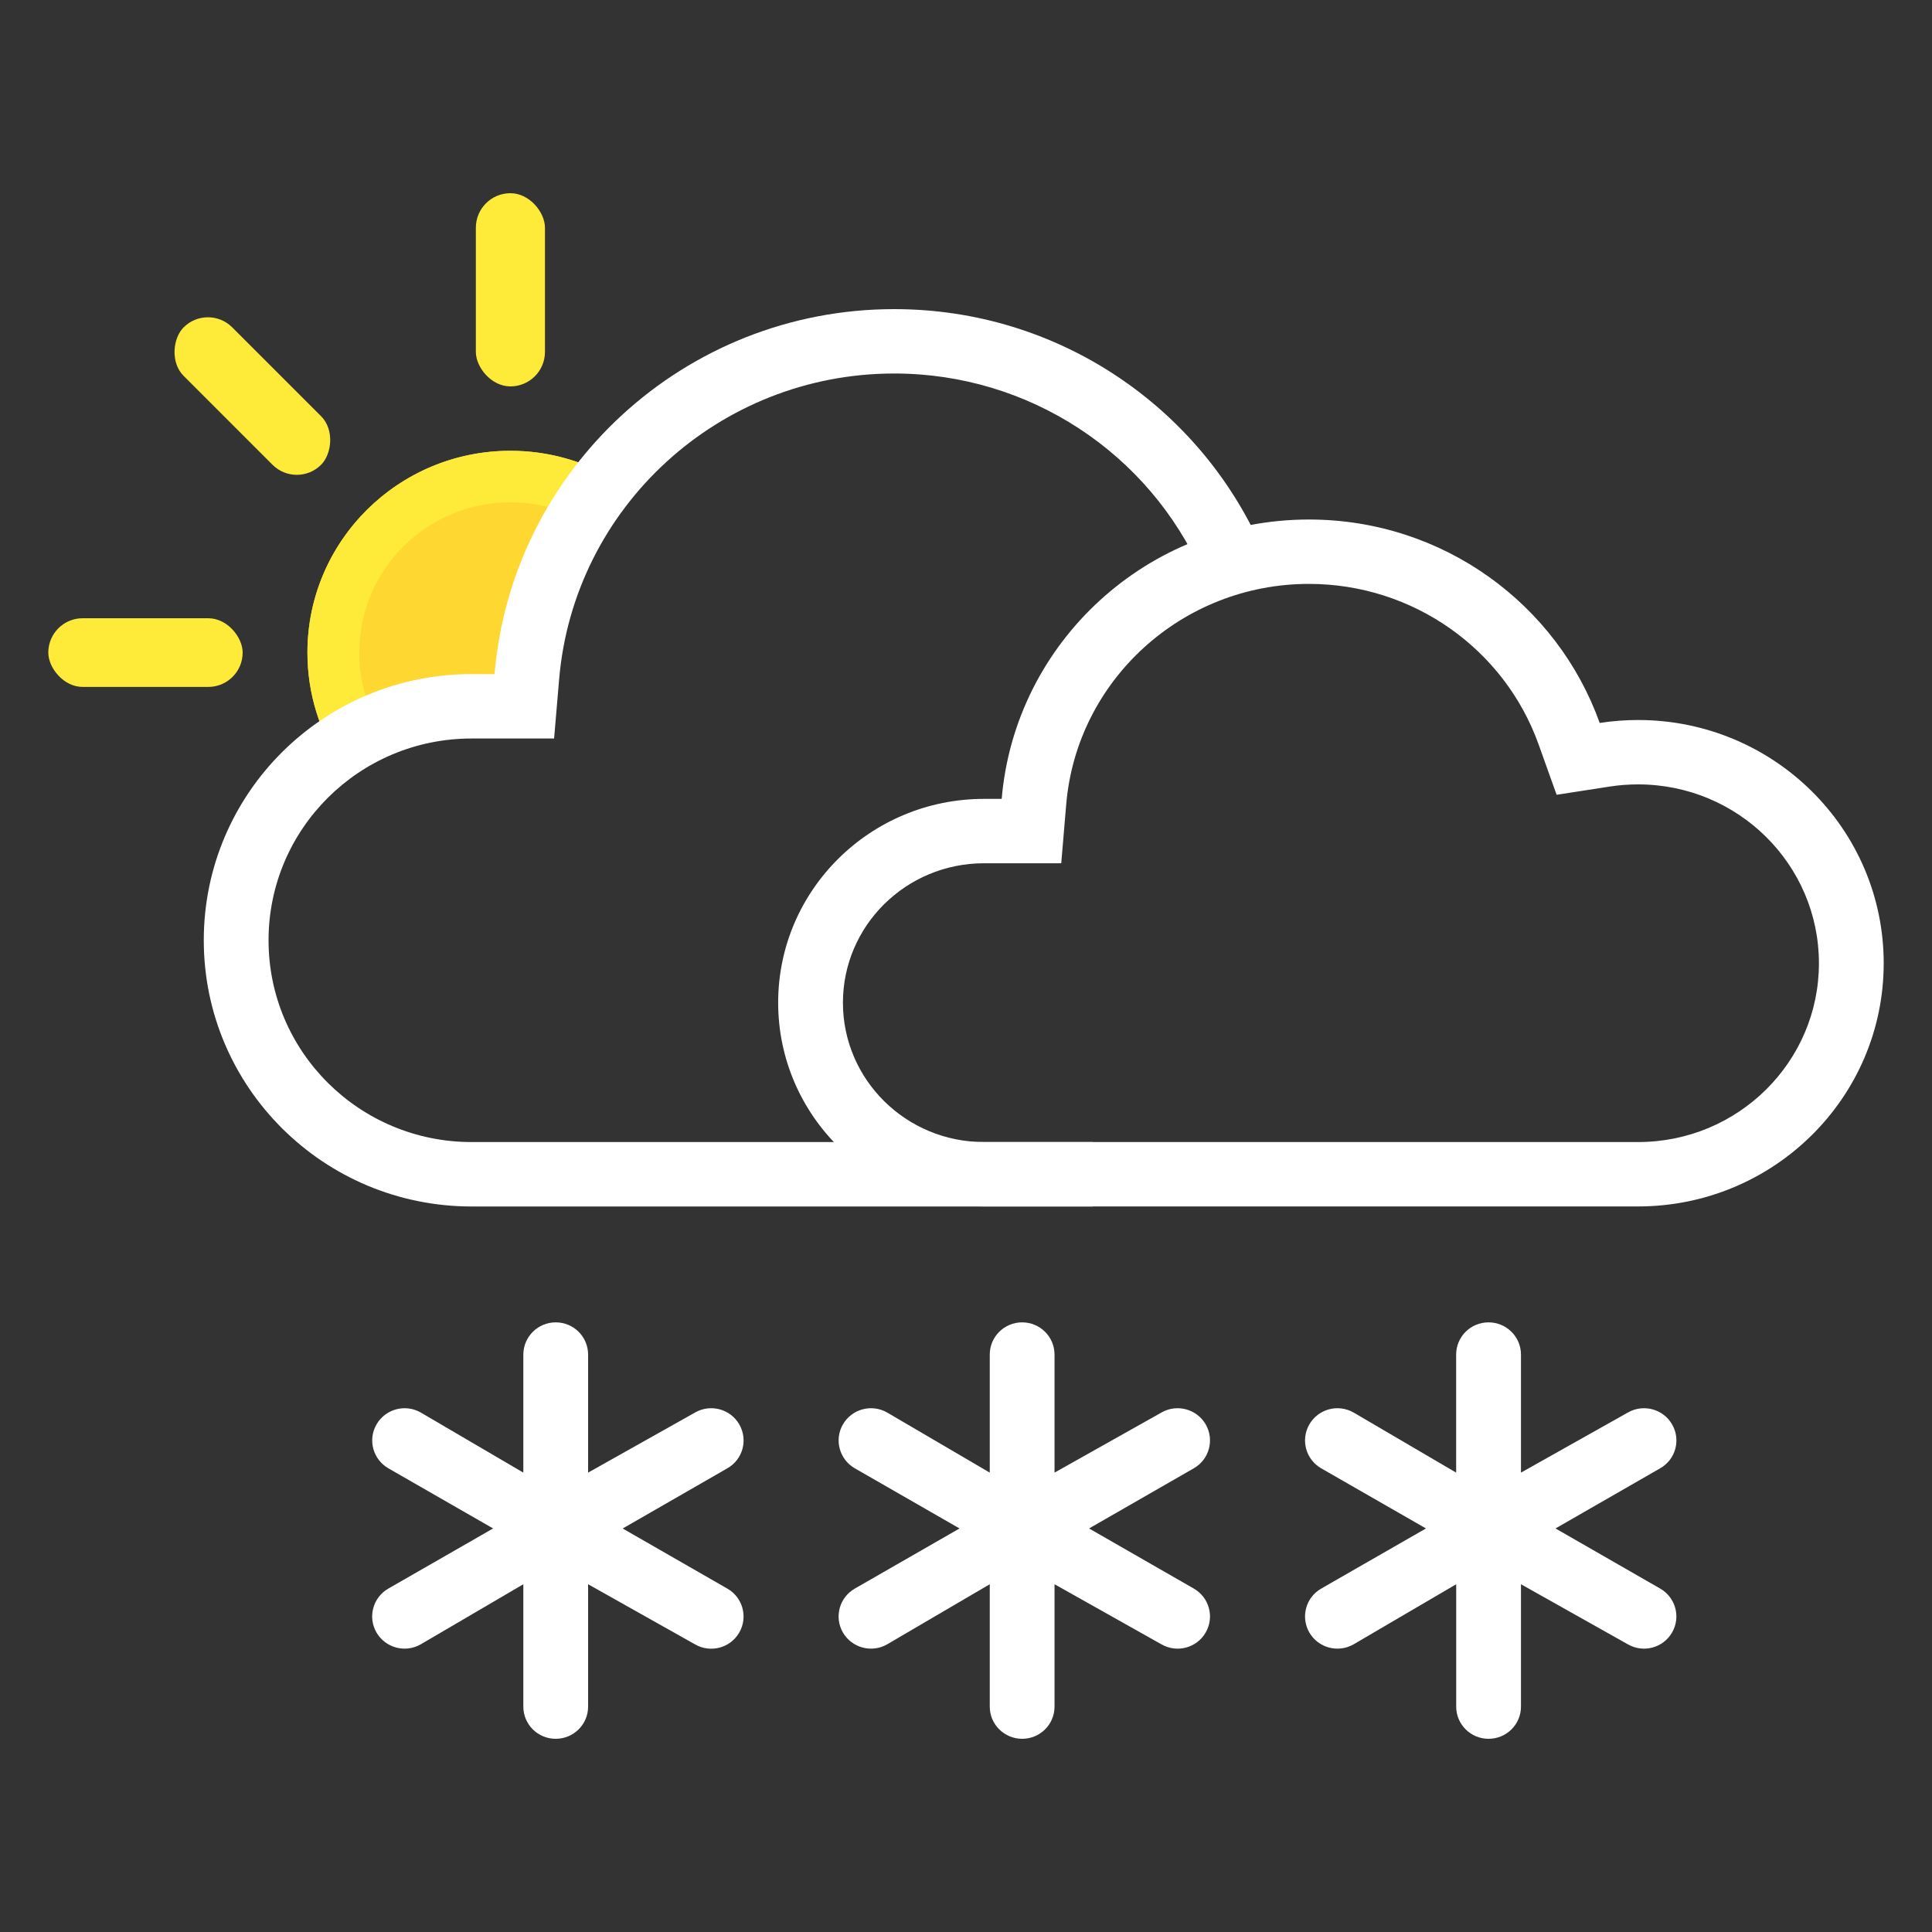<svg xmlns="http://www.w3.org/2000/svg" width="40" height="40" viewBox="0 0 40 40">
    <rect x="0" y="0" width="40" height="40" fill="#333333" stroke="none"/>
    <g fill="none" fill-rule="evenodd">
        <g fill-rule="nonzero">
            <g>
                <g>
                    <path fill="#FED731" d="M6.062 11.817c-.44-.66-.697-1.454-.697-2.306 0-2.307 1.881-4.178 4.202-4.178.784 0 1.518.214 2.147.586l-.985 1.37-.983 3.378-2.414.266-1.27.884z" transform="translate(1, 4)"/>
                    <path fill="#FEEA39" d="M6.828 11.018c-.254-.456-.39-.97-.39-1.507 0-1.718 1.4-3.111 3.13-3.111.486 0 .955.11 1.38.318l.766-.8c-.629-.371-1.363-.585-2.147-.585-2.32 0-4.202 1.87-4.202 4.178 0 .852.256 1.645.697 2.306l.766-.8z" transform="translate(1, 4)"/>
                    <g fill="#FEEA39" transform="translate(1, 4) translate(0, 8.8)">
                        <rect width="4.024" height="1.422" rx=".711"/>
                    </g>
                    <g fill="#FEEA39" transform="translate(1, 4) translate(4.225, 4.2) rotate(45) translate(-4.225, -4.2) translate(2.213, 3.489)">
                        <rect width="4.024" height="1.422" rx=".711"/>
                    </g>
                    <g fill="#FEEA39" transform="translate(1, 4) translate(8.852, 0)">
                        <rect width="1.431" height="4" rx=".715"/>
                    </g>
                </g>
                <g fill="#FFF">
                    <g>
                        <path d="M21.904 4.945l-1.229.535c-1.101-2.499-3.589-4.147-6.38-4.147-3.626 0-6.637 2.767-6.938 6.334L7.253 8.89h-1.71c-2.32 0-4.202 1.87-4.202 4.178 0 2.307 1.881 4.177 4.203 4.177h12.862v1.334H5.544C2.482 18.578 0 16.11 0 13.067s2.481-5.511 5.544-5.511h.476C6.378 3.324 9.946 0 14.294 0c3.402 0 6.326 2.033 7.61 4.945z" transform="translate(1, 4) translate(3.219, 2.4)"/>
                    </g>
                    <g>
                        <path d="M10.989 1.333c-2.627 0-4.807 1.995-5.025 4.563l-.103 1.221h-1.6c-1.614 0-2.92 1.294-2.92 2.886 0 1.593 1.306 2.886 2.92 2.886h13.542c2.07 0 3.745-1.659 3.745-3.702 0-2.044-1.675-3.703-3.745-3.703-.199 0-.395.015-.587.045l-1.099.17-.372-1.04c-.706-1.976-2.6-3.326-4.756-3.326zm0-1.333c2.78 0 5.143 1.758 6.02 4.212.259-.04.524-.061.794-.061 2.81 0 5.086 2.255 5.086 5.036 0 2.78-2.277 5.035-5.086 5.035H4.262C1.908 14.222 0 12.334 0 10.003c0-2.33 1.908-4.219 4.262-4.219h.366C4.903 2.544 7.646 0 10.989 0z" transform="translate(1, 4) translate(3.219, 2.4) translate(11.892, 4.356)"/>
                    </g>
                </g>
                <g fill="#FFF">
                    <path d="M4.47 3.111l2.214-1.244c.32-.184.73-.075.915.244.186.32.076.727-.245.91L5.186 4.268l2.168 1.245c.32.184.43.591.245.91-.185.32-.595.428-.915.244L4.47 5.422v2.534c0 .368-.3.666-.671.666-.37 0-.67-.298-.67-.666V5.422L1.005 6.666c-.32.184-.73.075-.916-.244-.185-.319-.075-.726.245-.91l2.169-1.245L.335 3.022c-.32-.184-.43-.592-.245-.91.185-.32.595-.429.916-.245l2.123 1.244V.667C3.13.298 3.43 0 3.8 0c.37 0 .67.298.67.667V3.11zM14.127 3.111l2.213-1.244c.32-.184.73-.075.916.244.185.32.075.727-.245.91l-2.169 1.246 2.169 1.245c.32.184.43.591.245.91-.185.32-.595.428-.916.244l-2.213-1.244v2.534c0 .368-.3.666-.67.666-.37 0-.671-.298-.671-.666V5.422l-2.124 1.244c-.32.184-.73.075-.916-.244-.185-.319-.075-.726.246-.91l2.168-1.245-2.168-1.245c-.32-.184-.43-.592-.246-.91.186-.32.596-.429.916-.245l2.124 1.244V.667c0-.369.3-.667.67-.667.37 0 .671.298.671.667V3.11zM23.784 3.111l2.213-1.244c.32-.184.73-.075.915.244.186.32.076.727-.245.91l-2.168 1.246 2.168 1.245c.32.184.43.591.245.91-.185.32-.595.428-.915.244l-2.213-1.244v2.534c0 .368-.3.666-.671.666-.37 0-.67-.298-.67-.666V5.422l-2.124 1.244c-.32.184-.731.075-.916-.244-.185-.319-.075-.726.245-.91l2.169-1.245-2.169-1.245c-.32-.184-.43-.592-.245-.91.185-.32.595-.429.916-.245l2.123 1.244V.667c0-.369.3-.667.67-.667.371 0 .672.298.672.667V3.11z" transform="translate(1, 4) translate(6.706, 23.378)"/>
                </g>
            </g>
        </g>
    </g>
</svg>
